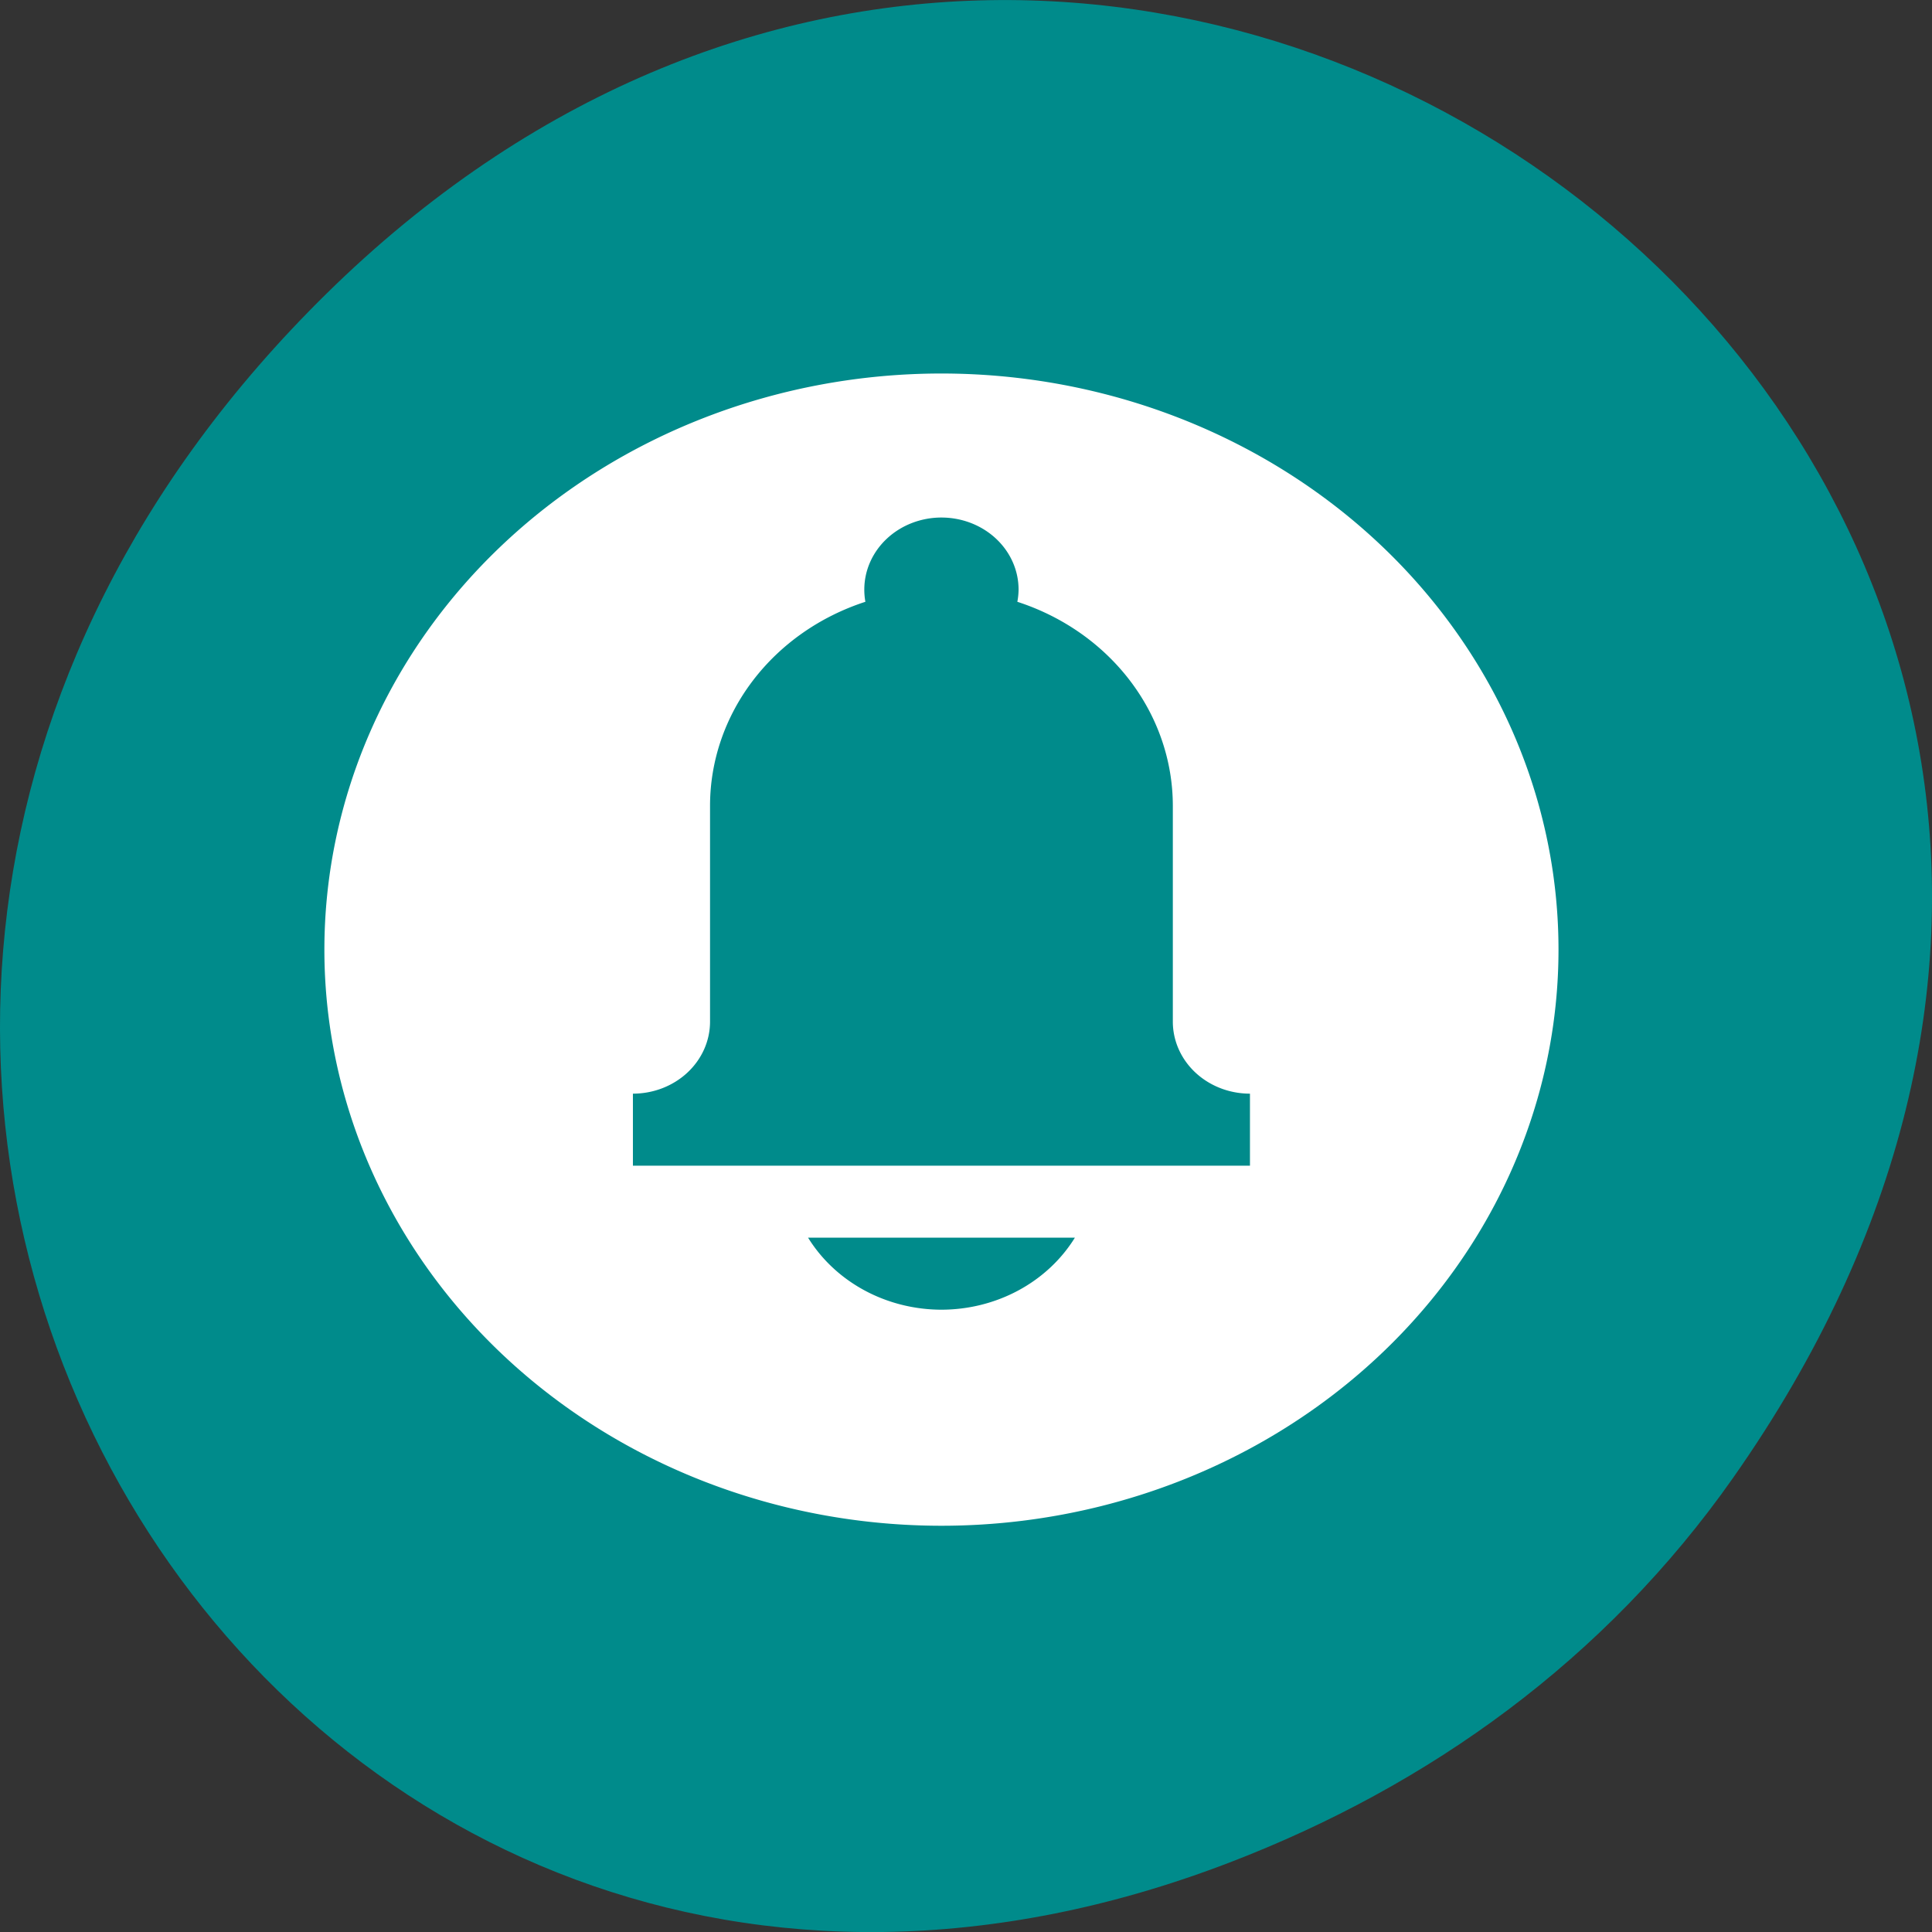<svg xmlns="http://www.w3.org/2000/svg" viewBox="0 0 256 256"><rect x="0" y="0" width="256" height="256" fill="#333333" stroke="none"/><path d="m 229.63 992.2 c 92.05 -130.93 -77.948 -263.6 -186.39 -156.91 -102.17 100.51 -7.449 256.68 119.69 207.86 c 26.526 -10.185 49.802 -26.914 66.7 -50.948 z" transform="translate(0 -796.36)" style="fill:#008b8b;color:#000"/><path d="m 124.746 49.492 a 81.763 76.339 0 0 0 -81.763 76.339 81.763 76.339 0 0 0 81.763 76.339 81.763 76.339 0 0 0 81.763 -76.339 81.763 76.339 0 0 0 -81.763 -76.339 z m 0 19.085 a 10.22 9.542 0 0 1 10.22 9.542 10.22 9.542 0 0 1 -0.164 1.621 30.661 28.627 0 0 1 20.604 27.006 v 28.627 a 10.22 9.542 0 0 0 10.22 9.542 v 9.542 h -10.22 h -61.322 h -10.22 v -9.542 a 10.22 9.542 0 0 0 10.22 -9.542 v -28.627 A 30.661 28.627 0 0 1 114.669 79.74 10.22 9.542 0 0 1 114.525 78.119 10.22 9.542 0 0 1 124.746 68.576 z M 107.075 164 h 35.352 A 20.441 19.085 0 0 1 124.746 173.542 20.441 19.085 0 0 1 107.075 164 z" style="fill:#fff"/></svg>